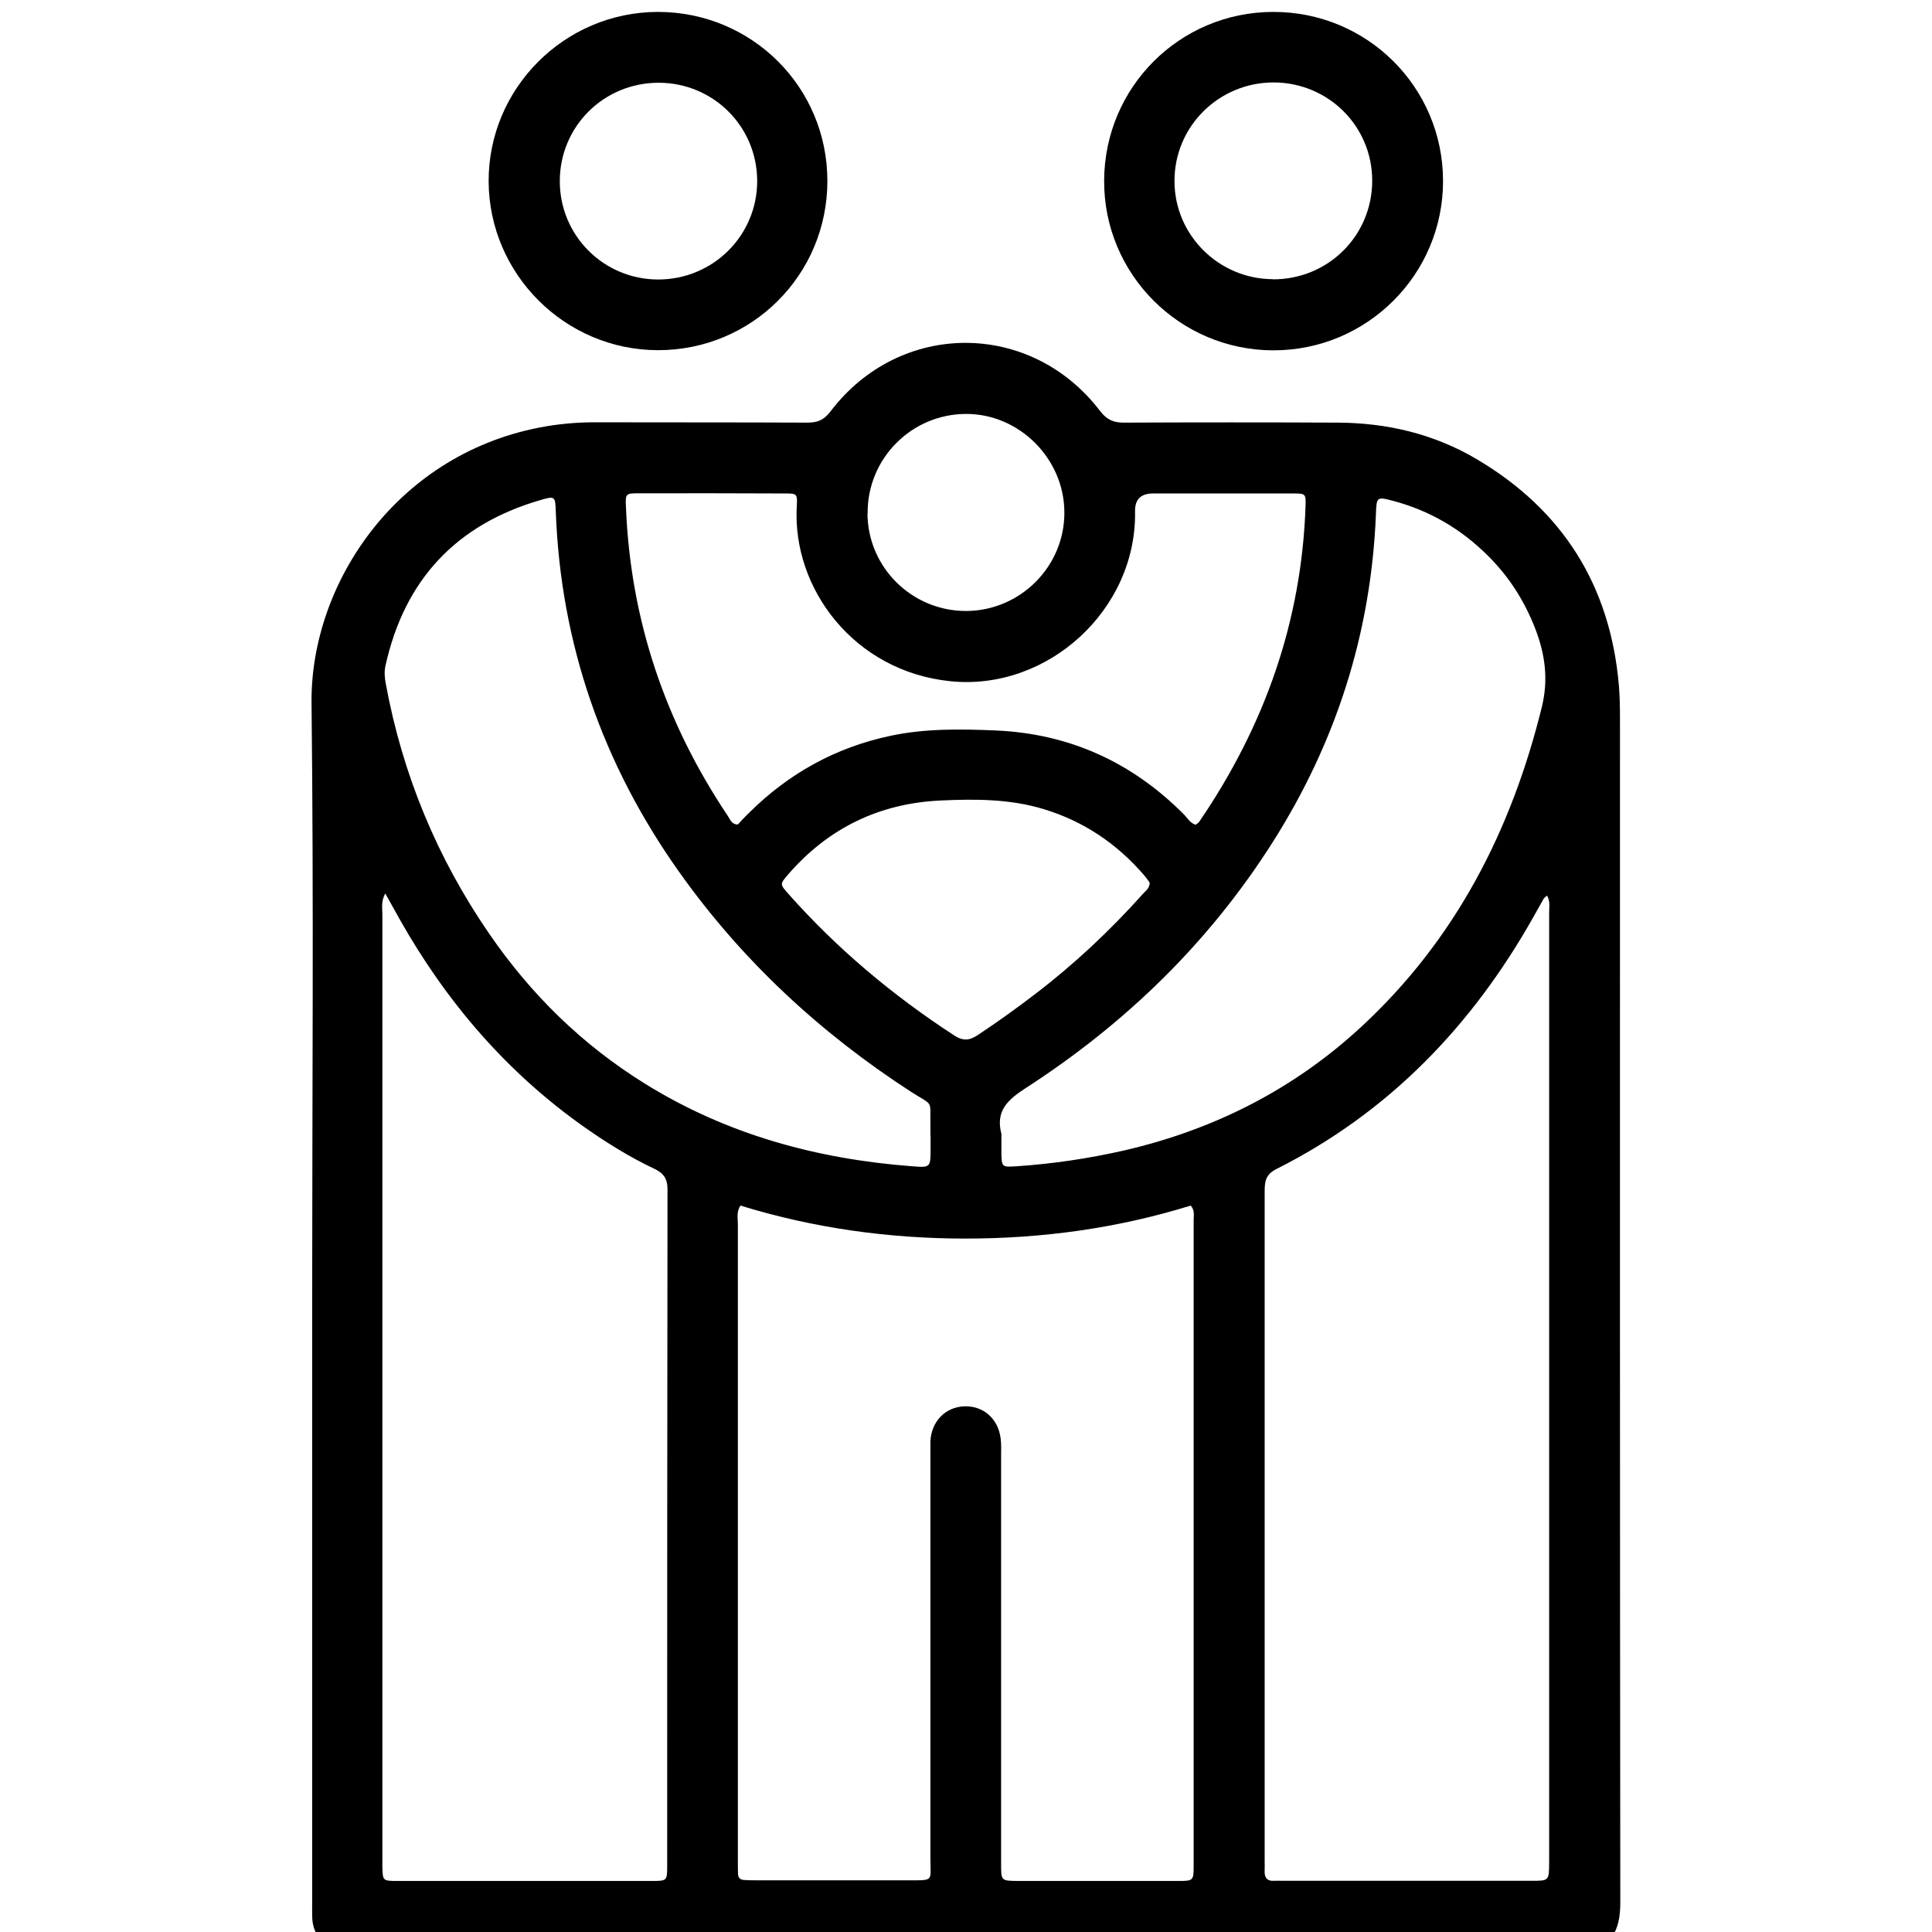 <?xml version="1.0" encoding="UTF-8"?><svg id="Layer_1" xmlns="http://www.w3.org/2000/svg" viewBox="0 0 120 120"><defs><style>.cls-1{stroke-width:0px;}</style></defs><path class="cls-1" d="m19.39,80.53c0-12.28.1-24.57-.04-36.85-.08-7.51,5.4-15.64,14.57-17.2,1.06-.18,2.13-.26,3.22-.25,4.34.01,8.68,0,13.02.02.63,0,1.02-.17,1.42-.69,4.3-5.67,12.43-5.69,16.75-.03.43.56.86.73,1.51.72,4.41-.02,8.82-.02,13.22,0,3.09.01,6.01.7,8.68,2.28,5.33,3.16,8.27,7.84,8.81,14.02.06.7.07,1.41.07,2.12,0,24.5-.01,48.99.02,73.49,0,1.89-.6,3.05-3.08,3.05-17.67-.06-35.33-.03-53-.03-7.43,0-14.87,0-22.3,0-.34,0-.68.02-1.01-.02-1.04-.12-1.77-.89-1.85-1.94-.02-.34-.01-.67-.01-1.01,0-12.55,0-25.1,0-37.65Zm26.6-5.65c-.26.4-.16.78-.16,1.14,0,13.19,0,26.38,0,39.56,0,.27,0,.54.01.81,0,.24.15.37.38.38.27.02.54.02.81.02,3.16,0,6.32,0,9.49,0,1.5,0,1.27.04,1.27-1.33,0-8.38,0-16.75,0-25.13,0-.27,0-.54,0-.81.06-1.23.92-2.12,2.09-2.17,1.18-.05,2.11.75,2.27,1.98.05.36.03.74.03,1.11,0,8.44,0,16.89,0,25.33,0,1.05,0,1.05,1.05,1.06,3.3,0,6.59,0,9.89,0,1.01,0,1.02,0,1.02-.98,0-13.36,0-26.71,0-40.07,0-.28.08-.6-.18-.9-4.55,1.41-9.22,2.05-13.99,2.05-4.77,0-9.44-.65-13.98-2.05Zm-22.07-19.37c-.26.49-.17.9-.17,1.29,0,19.54,0,39.08,0,58.63,0,.17,0,.34,0,.5.02.88.02.9.91.9,5.28,0,10.56,0,15.84,0,.93,0,.94-.01.94-.96,0-13.99,0-27.98.02-41.98,0-.69-.24-1.02-.83-1.3-1.52-.72-2.95-1.61-4.33-2.58-4.81-3.39-8.55-7.75-11.44-12.85-.29-.52-.58-1.04-.92-1.65Zm72.17.12c-.12.1-.18.13-.21.19-.22.38-.42.76-.64,1.14-3.81,6.76-8.98,12.14-15.96,15.65-.71.36-.73.83-.73,1.46,0,13.86,0,27.72,0,41.58,0,.17.01.34,0,.5-.03.45.13.71.62.67.17-.01.34,0,.5,0,5.15,0,10.29,0,15.44,0,1.1,0,1.1,0,1.11-1.11,0-.03,0-.07,0-.1,0-19.64,0-39.29,0-58.93,0-.33.08-.67-.13-1.06Zm-38.3,14.88c0-.17,0-.34,0-.5-.04-1.78.25-1.26-1.21-2.2-5.65-3.66-10.51-8.17-14.41-13.67-4.75-6.7-7.35-14.16-7.65-22.39-.03-.92-.06-.95-.92-.7-5.26,1.52-8.48,4.96-9.66,10.31-.08.37-.05.72.02,1.1,1.04,5.64,3.18,10.82,6.43,15.54,2.58,3.76,5.77,6.89,9.67,9.31,5.09,3.16,10.68,4.68,16.6,5.13,1.14.09,1.14.07,1.14-1.11,0-.27,0-.54,0-.81Zm4.41-.11c0,.37,0,.74,0,1.11,0,.03,0,.07,0,.1.02.87.02.89.93.83,2.25-.15,4.47-.48,6.68-.98,5.59-1.29,10.55-3.8,14.76-7.7,5.84-5.41,9.3-12.17,11.19-19.82.43-1.73.21-3.31-.41-4.91-.67-1.72-1.64-3.24-2.95-4.53-1.66-1.65-3.61-2.79-5.87-3.39-1.02-.27-1.03-.26-1.07.85-.3,7.36-2.47,14.14-6.41,20.35-3.96,6.24-9.14,11.26-15.32,15.26-1.13.73-1.91,1.42-1.53,2.86Zm12.08-19.18c.07-.06.17-.12.22-.2,4.04-5.92,6.35-12.42,6.59-19.61.02-.74.01-.76-.79-.76-2.89,0-5.79,0-8.68,0q-1.14,0-1.12,1.11c.11,6.11-5.43,11.18-11.49,10.55-5.99-.62-9.82-5.79-9.52-10.87.04-.77.02-.79-.74-.79-3.03-.01-6.05-.02-9.08-.01-.82,0-.83.02-.79.87.28,7,2.44,13.38,6.34,19.19.14.21.22.51.61.51.2-.22.43-.47.67-.7,2.47-2.46,5.4-4.09,8.82-4.81,2.16-.46,4.35-.42,6.53-.33,4.57.2,8.46,1.97,11.68,5.21.23.23.39.55.75.65Zm-2.87,3.6c-.1-.14-.21-.3-.34-.45-1.69-1.96-3.74-3.35-6.23-4.11-2.1-.64-4.25-.64-6.4-.54-3.82.17-7.01,1.72-9.51,4.62-.49.57-.49.59.02,1.16,3.03,3.42,6.5,6.33,10.33,8.82.54.35.94.31,1.45-.03,1.21-.8,2.38-1.64,3.53-2.52,2.44-1.86,4.67-3.95,6.72-6.24.17-.19.42-.35.43-.7Zm-17.53-22.93c.02,3.36,2.77,6.07,6.14,6.06,3.36-.02,6.1-2.77,6.09-6.11,0-3.34-2.79-6.13-6.09-6.13-3.41,0-6.16,2.78-6.13,6.18Z"/><path class="cls-1" d="m40.86.74c5.84,0,10.53,4.67,10.53,10.5,0,5.84-4.7,10.52-10.53,10.51-5.76-.01-10.47-4.71-10.51-10.46-.03-5.79,4.7-10.54,10.51-10.55Zm0,16.62c3.42.01,6.18-2.73,6.17-6.13-.01-3.38-2.73-6.08-6.1-6.09-3.43-.01-6.17,2.72-6.16,6.13.01,3.37,2.72,6.08,6.1,6.09Z"/><path class="cls-1" d="m79.06.74c5.84-.02,10.56,4.66,10.57,10.49.01,5.81-4.71,10.53-10.53,10.53-5.83,0-10.55-4.74-10.52-10.55.03-5.8,4.69-10.45,10.48-10.47Zm0,16.61c3.43.01,6.17-2.71,6.17-6.13,0-3.38-2.72-6.08-6.1-6.1-3.42-.01-6.19,2.73-6.18,6.13,0,3.35,2.75,6.08,6.11,6.09Z"/></svg>
